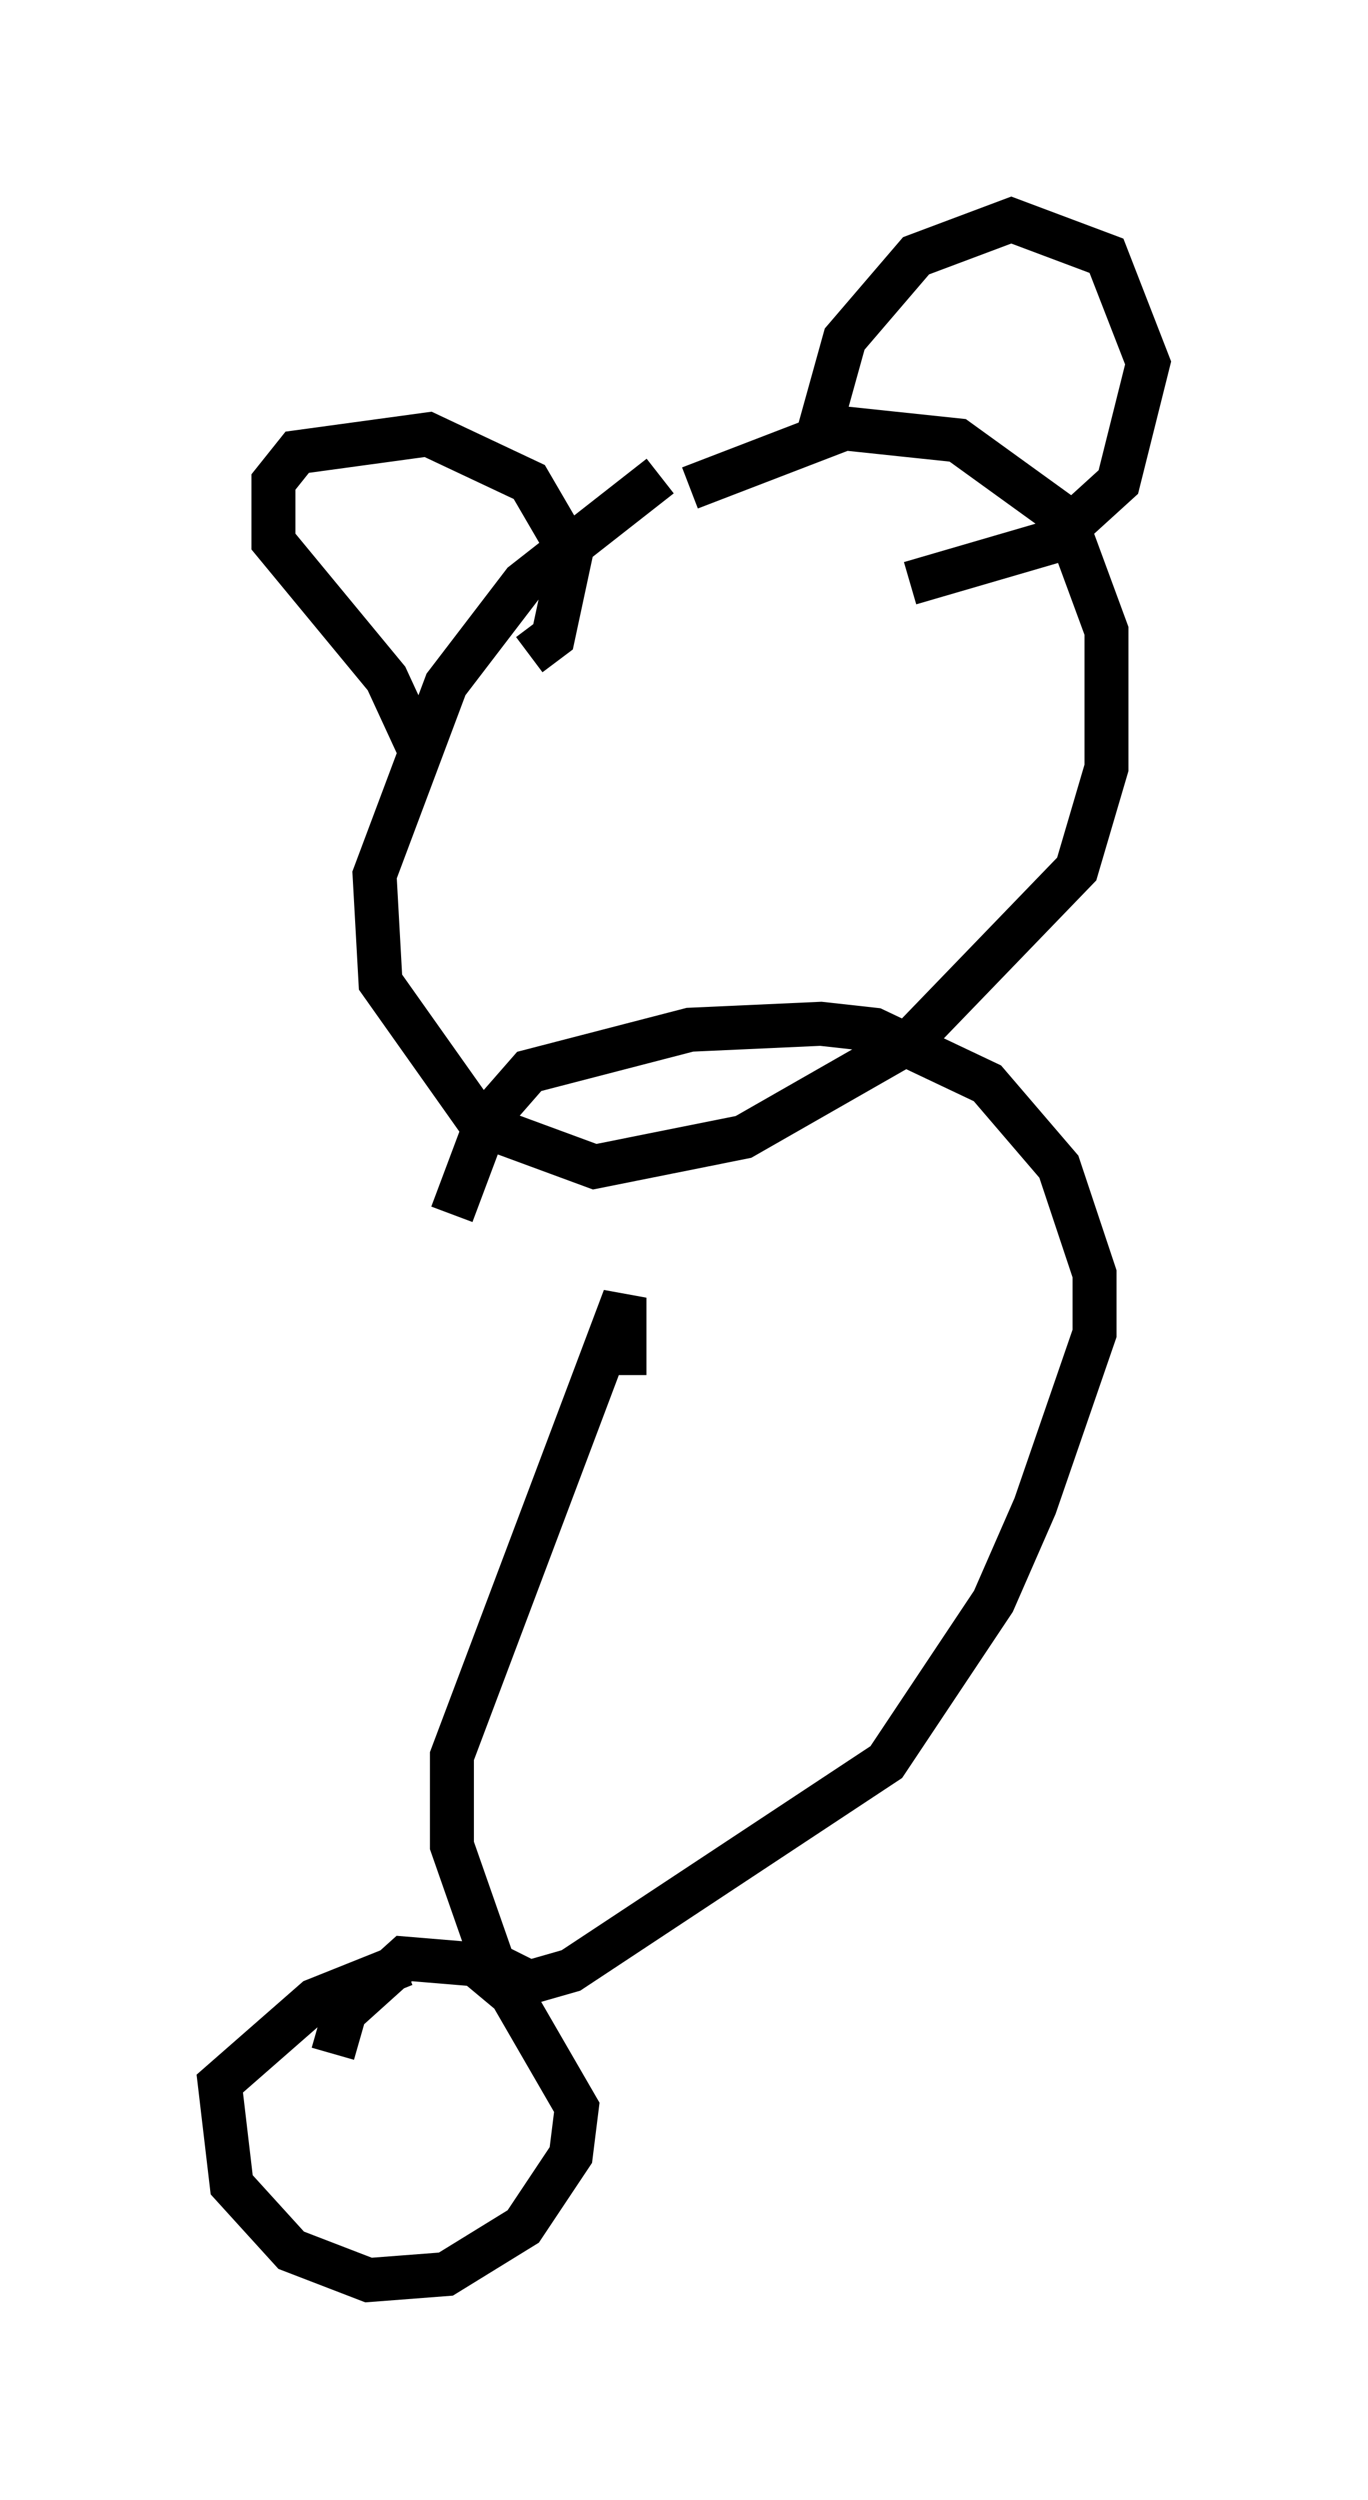 <?xml version="1.0" encoding="utf-8" ?>
<svg baseProfile="full" height="56.82" version="1.1" width="31.109" xmlns="http://www.w3.org/2000/svg" xmlns:ev="http://www.w3.org/2001/xml-events" xmlns:xlink="http://www.w3.org/1999/xlink"><defs /><rect fill="white" height="56.82" width="31.109" x="0" y="0" /><path d="M17.99, 10.007 m-2.977, 0.812 l-3.112, 2.436 -1.759, 2.3 l-1.624, 4.33 0.135, 2.436 l2.3, 3.248 2.571, 0.947 l3.383, -0.677 3.789, -2.165 l3.789, -3.924 0.677, -2.3 l0.0, -3.112 -0.947, -2.571 l-2.436, -1.759 -2.571, -0.271 l-3.518, 1.353 m-6.089, 6.089 l-0.812, -1.759 -2.571, -3.112 l0.0, -1.353 0.541, -0.677 l2.977, -0.406 2.3, 1.083 l0.947, 1.624 -0.406, 1.894 l-0.541, 0.406 m6.495, -4.736 l0.677, -2.436 1.624, -1.894 l2.165, -0.812 2.165, 0.812 l0.947, 2.436 -0.677, 2.706 l-1.488, 1.353 -3.248, 0.947 m-6.495, 17.997 l0.0, -1.759 -3.924, 10.419 l0.0, 2.03 0.947, 2.706 l0.812, 0.406 0.947, -0.271 l7.172, -4.736 2.436, -3.654 l0.947, -2.165 1.353, -3.924 l0.0, -1.353 -0.812, -2.436 l-1.624, -1.894 -2.571, -1.218 l-1.218, -0.135 -2.977, 0.135 l-3.654, 0.947 -0.947, 1.083 l-0.812, 2.165 m-1.083, 17.05 l-2.03, 0.812 -2.165, 1.894 l0.271, 2.3 1.353, 1.488 l1.759, 0.677 1.759, -0.135 l1.759, -1.083 1.083, -1.624 l0.135, -1.083 -1.488, -2.571 l-0.812, -0.677 -1.624, -0.135 l-1.353, 1.218 -0.271, 0.947 " fill="none" stroke="black" stroke-width="1" /></svg>